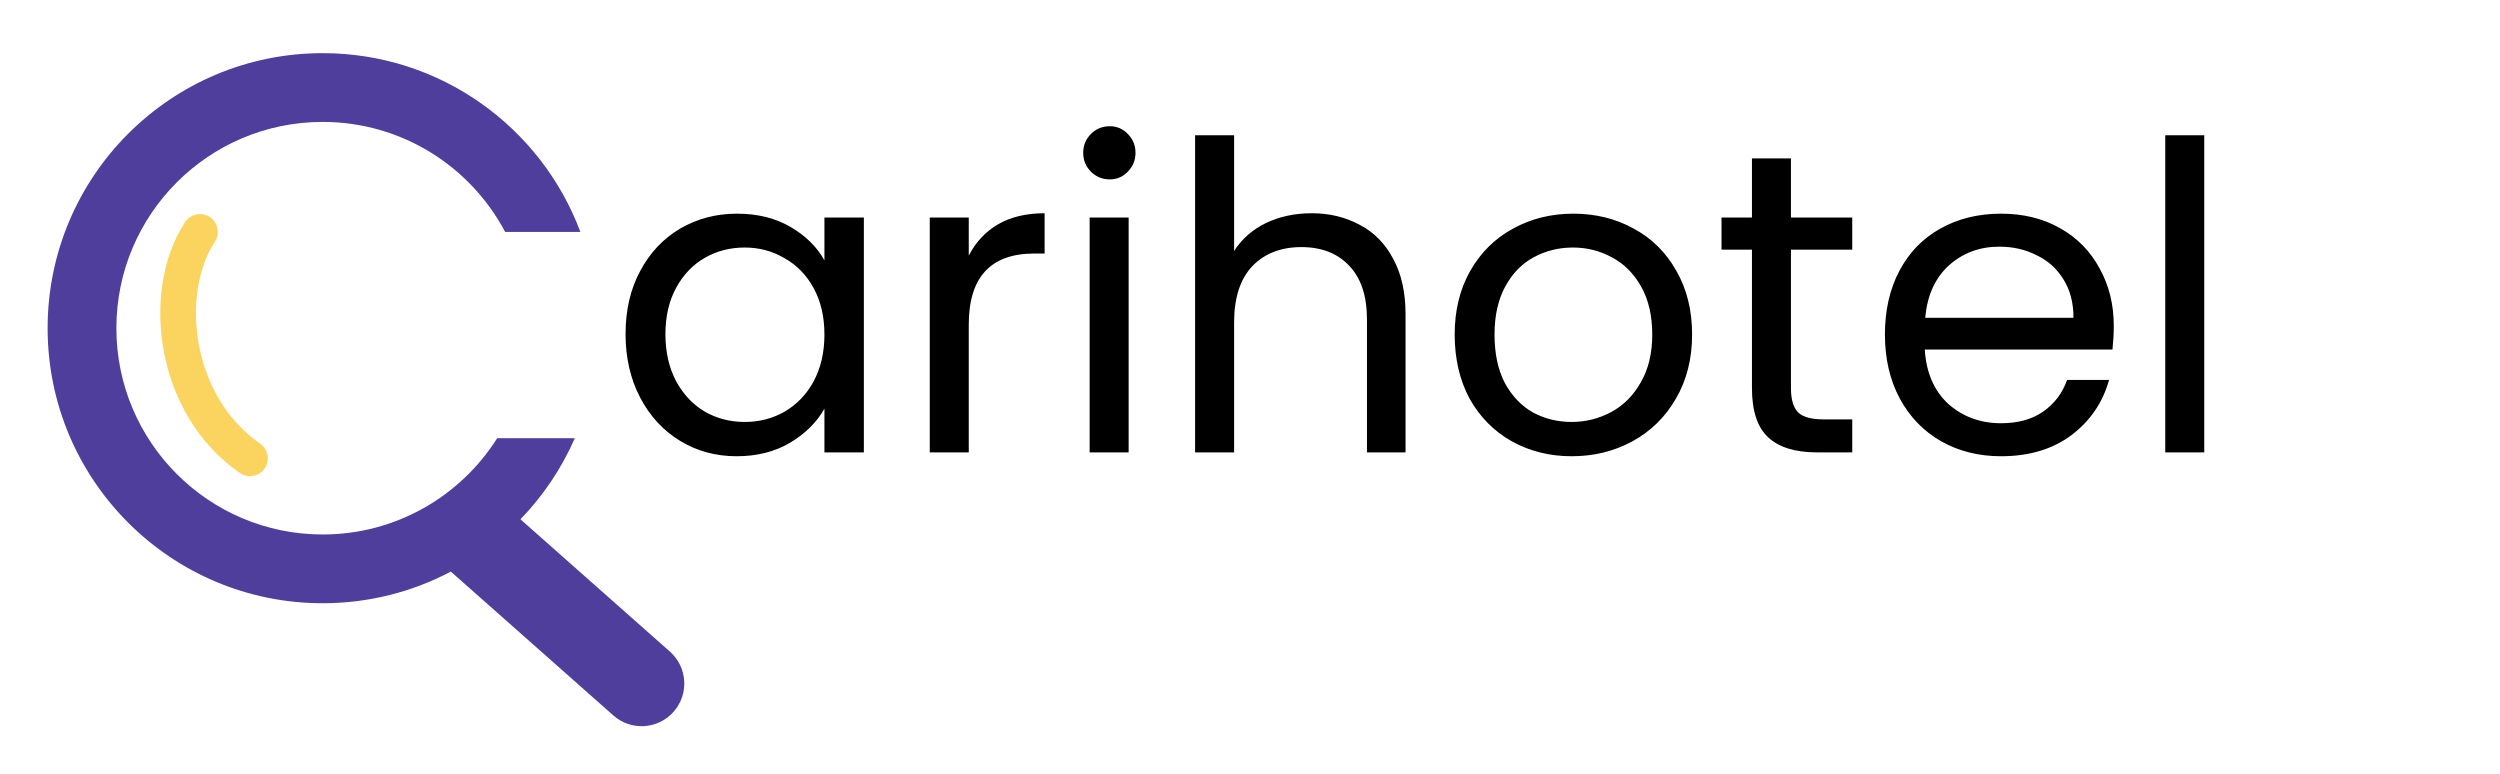 <svg width="210" height="65" viewBox="0 0 210 65" fill="none" xmlns="http://www.w3.org/2000/svg">
<g filter="url(#filter0_d)">
<path d="M16.795 15.483C13.5 20.5 14.5 30 21 34.5" stroke="#FBD460" stroke-width="3" stroke-linecap="round" stroke-linejoin="round"/>
</g>
<g filter="url(#filter1_d)">
<path fill-rule="evenodd" clip-rule="evenodd" d="M42.432 15.483H48.752C45.474 6.711 37.018 0.465 27.103 0.465C14.344 0.465 4 10.809 4 23.569C4 36.328 14.344 46.672 27.103 46.672C30.992 46.672 34.656 45.711 37.871 44.014C37.871 44.014 37.871 44.015 37.872 44.015L51.523 56.1C53.005 57.411 55.269 57.274 56.58 55.792C57.892 54.311 57.754 52.047 56.273 50.735L43.718 39.621C45.619 37.655 47.173 35.352 48.284 32.81H41.763C38.694 37.669 33.275 40.896 27.103 40.896C17.534 40.896 9.776 33.138 9.776 23.569C9.776 13.999 17.534 6.241 27.103 6.241C33.752 6.241 39.527 9.987 42.432 15.483Z" fill="#503E9D"/>
</g>
<path d="M52.548 28.064C52.548 26.048 52.956 24.284 53.772 22.772C54.588 21.236 55.704 20.048 57.12 19.208C58.56 18.368 60.156 17.948 61.908 17.948C63.636 17.948 65.136 18.32 66.408 19.064C67.68 19.808 68.628 20.744 69.252 21.872V18.272H72.564V38H69.252V34.328C68.604 35.48 67.632 36.44 66.336 37.208C65.064 37.952 63.576 38.324 61.872 38.324C60.12 38.324 58.536 37.892 57.12 37.028C55.704 36.164 54.588 34.952 53.772 33.392C52.956 31.832 52.548 30.056 52.548 28.064ZM69.252 28.1C69.252 26.612 68.952 25.316 68.352 24.212C67.752 23.108 66.936 22.268 65.904 21.692C64.896 21.092 63.78 20.792 62.556 20.792C61.332 20.792 60.216 21.08 59.208 21.656C58.2 22.232 57.396 23.072 56.796 24.176C56.196 25.28 55.896 26.576 55.896 28.064C55.896 29.576 56.196 30.896 56.796 32.024C57.396 33.128 58.2 33.98 59.208 34.58C60.216 35.156 61.332 35.444 62.556 35.444C63.78 35.444 64.896 35.156 65.904 34.58C66.936 33.98 67.752 33.128 68.352 32.024C68.952 30.896 69.252 29.588 69.252 28.1ZM81.376 21.476C81.952 20.348 82.768 19.472 83.824 18.848C84.904 18.224 86.212 17.912 87.748 17.912V21.296H86.884C83.212 21.296 81.376 23.288 81.376 27.272V38H78.1V18.272H81.376V21.476ZM93.222 15.068C92.598 15.068 92.07 14.852 91.638 14.42C91.206 13.988 90.99 13.46 90.99 12.836C90.99 12.212 91.206 11.684 91.638 11.252C92.07 10.82 92.598 10.604 93.222 10.604C93.822 10.604 94.326 10.82 94.734 11.252C95.166 11.684 95.382 12.212 95.382 12.836C95.382 13.46 95.166 13.988 94.734 14.42C94.326 14.852 93.822 15.068 93.222 15.068ZM94.806 18.272V38H91.53V18.272H94.806ZM110.181 17.912C111.669 17.912 113.013 18.236 114.213 18.884C115.413 19.508 116.349 20.456 117.021 21.728C117.717 23 118.065 24.548 118.065 26.372V38H114.825V26.84C114.825 24.872 114.333 23.372 113.349 22.34C112.365 21.284 111.021 20.756 109.317 20.756C107.589 20.756 106.209 21.296 105.177 22.376C104.169 23.456 103.665 25.028 103.665 27.092V38H100.389V11.36H103.665V21.08C104.313 20.072 105.201 19.292 106.329 18.74C107.481 18.188 108.765 17.912 110.181 17.912ZM132.021 38.324C130.173 38.324 128.493 37.904 126.981 37.064C125.493 36.224 124.317 35.036 123.453 33.5C122.613 31.94 122.193 30.14 122.193 28.1C122.193 26.084 122.625 24.308 123.489 22.772C124.377 21.212 125.577 20.024 127.089 19.208C128.601 18.368 130.293 17.948 132.165 17.948C134.037 17.948 135.729 18.368 137.241 19.208C138.753 20.024 139.941 21.2 140.805 22.736C141.693 24.272 142.137 26.06 142.137 28.1C142.137 30.14 141.681 31.94 140.769 33.5C139.881 35.036 138.669 36.224 137.133 37.064C135.597 37.904 133.893 38.324 132.021 38.324ZM132.021 35.444C133.197 35.444 134.301 35.168 135.333 34.616C136.365 34.064 137.193 33.236 137.817 32.132C138.465 31.028 138.789 29.684 138.789 28.1C138.789 26.516 138.477 25.172 137.853 24.068C137.229 22.964 136.413 22.148 135.405 21.62C134.397 21.068 133.305 20.792 132.129 20.792C130.929 20.792 129.825 21.068 128.817 21.62C127.833 22.148 127.041 22.964 126.441 24.068C125.841 25.172 125.541 26.516 125.541 28.1C125.541 29.708 125.829 31.064 126.405 32.168C127.005 33.272 127.797 34.1 128.781 34.652C129.765 35.18 130.845 35.444 132.021 35.444ZM150.44 20.972V32.6C150.44 33.56 150.644 34.244 151.052 34.652C151.46 35.036 152.168 35.228 153.176 35.228H155.588V38H152.636C150.812 38 149.444 37.58 148.532 36.74C147.62 35.9 147.164 34.52 147.164 32.6V20.972H144.608V18.272H147.164V13.304H150.44V18.272H155.588V20.972H150.44ZM177.557 27.38C177.557 28.004 177.521 28.664 177.449 29.36H161.681C161.801 31.304 162.461 32.828 163.661 33.932C164.885 35.012 166.361 35.552 168.089 35.552C169.505 35.552 170.681 35.228 171.617 34.58C172.577 33.908 173.249 33.02 173.633 31.916H177.161C176.633 33.812 175.577 35.36 173.993 36.56C172.409 37.736 170.441 38.324 168.089 38.324C166.217 38.324 164.537 37.904 163.049 37.064C161.585 36.224 160.433 35.036 159.593 33.5C158.753 31.94 158.333 30.14 158.333 28.1C158.333 26.06 158.741 24.272 159.557 22.736C160.373 21.2 161.513 20.024 162.977 19.208C164.465 18.368 166.169 17.948 168.089 17.948C169.961 17.948 171.617 18.356 173.057 19.172C174.497 19.988 175.601 21.116 176.369 22.556C177.161 23.972 177.557 25.58 177.557 27.38ZM174.173 26.696C174.173 25.448 173.897 24.38 173.345 23.492C172.793 22.58 172.037 21.896 171.077 21.44C170.141 20.96 169.097 20.72 167.945 20.72C166.289 20.72 164.873 21.248 163.697 22.304C162.545 23.36 161.885 24.824 161.717 26.696H174.173ZM185.157 11.36V38H181.881V11.36H185.157Z" fill="black"/>
<defs>
<filter id="filter0_d" x="9.463" y="13.982" width="17.038" height="30.018" filterUnits="userSpaceOnUse" color-interpolation-filters="sRGB">
<feFlood flood-opacity="0" result="BackgroundImageFix"/>
<feColorMatrix in="SourceAlpha" type="matrix" values="0 0 0 0 0 0 0 0 0 0 0 0 0 0 0 0 0 0 127 0"/>
<feOffset dy="4"/>
<feGaussianBlur stdDeviation="2"/>
<feColorMatrix type="matrix" values="0 0 0 0 0 0 0 0 0 0 0 0 0 0 0 0 0 0 0.25 0"/>
<feBlend mode="normal" in2="BackgroundImageFix" result="effect1_dropShadow"/>
<feBlend mode="normal" in="SourceGraphic" in2="effect1_dropShadow" result="shape"/>
</filter>
<filter id="filter1_d" x="0" y="0.465" width="61.48" height="64.534" filterUnits="userSpaceOnUse" color-interpolation-filters="sRGB">
<feFlood flood-opacity="0" result="BackgroundImageFix"/>
<feColorMatrix in="SourceAlpha" type="matrix" values="0 0 0 0 0 0 0 0 0 0 0 0 0 0 0 0 0 0 127 0"/>
<feOffset dy="4"/>
<feGaussianBlur stdDeviation="2"/>
<feColorMatrix type="matrix" values="0 0 0 0 0 0 0 0 0 0 0 0 0 0 0 0 0 0 0.25 0"/>
<feBlend mode="normal" in2="BackgroundImageFix" result="effect1_dropShadow"/>
<feBlend mode="normal" in="SourceGraphic" in2="effect1_dropShadow" result="shape"/>
</filter>
</defs>
</svg>
